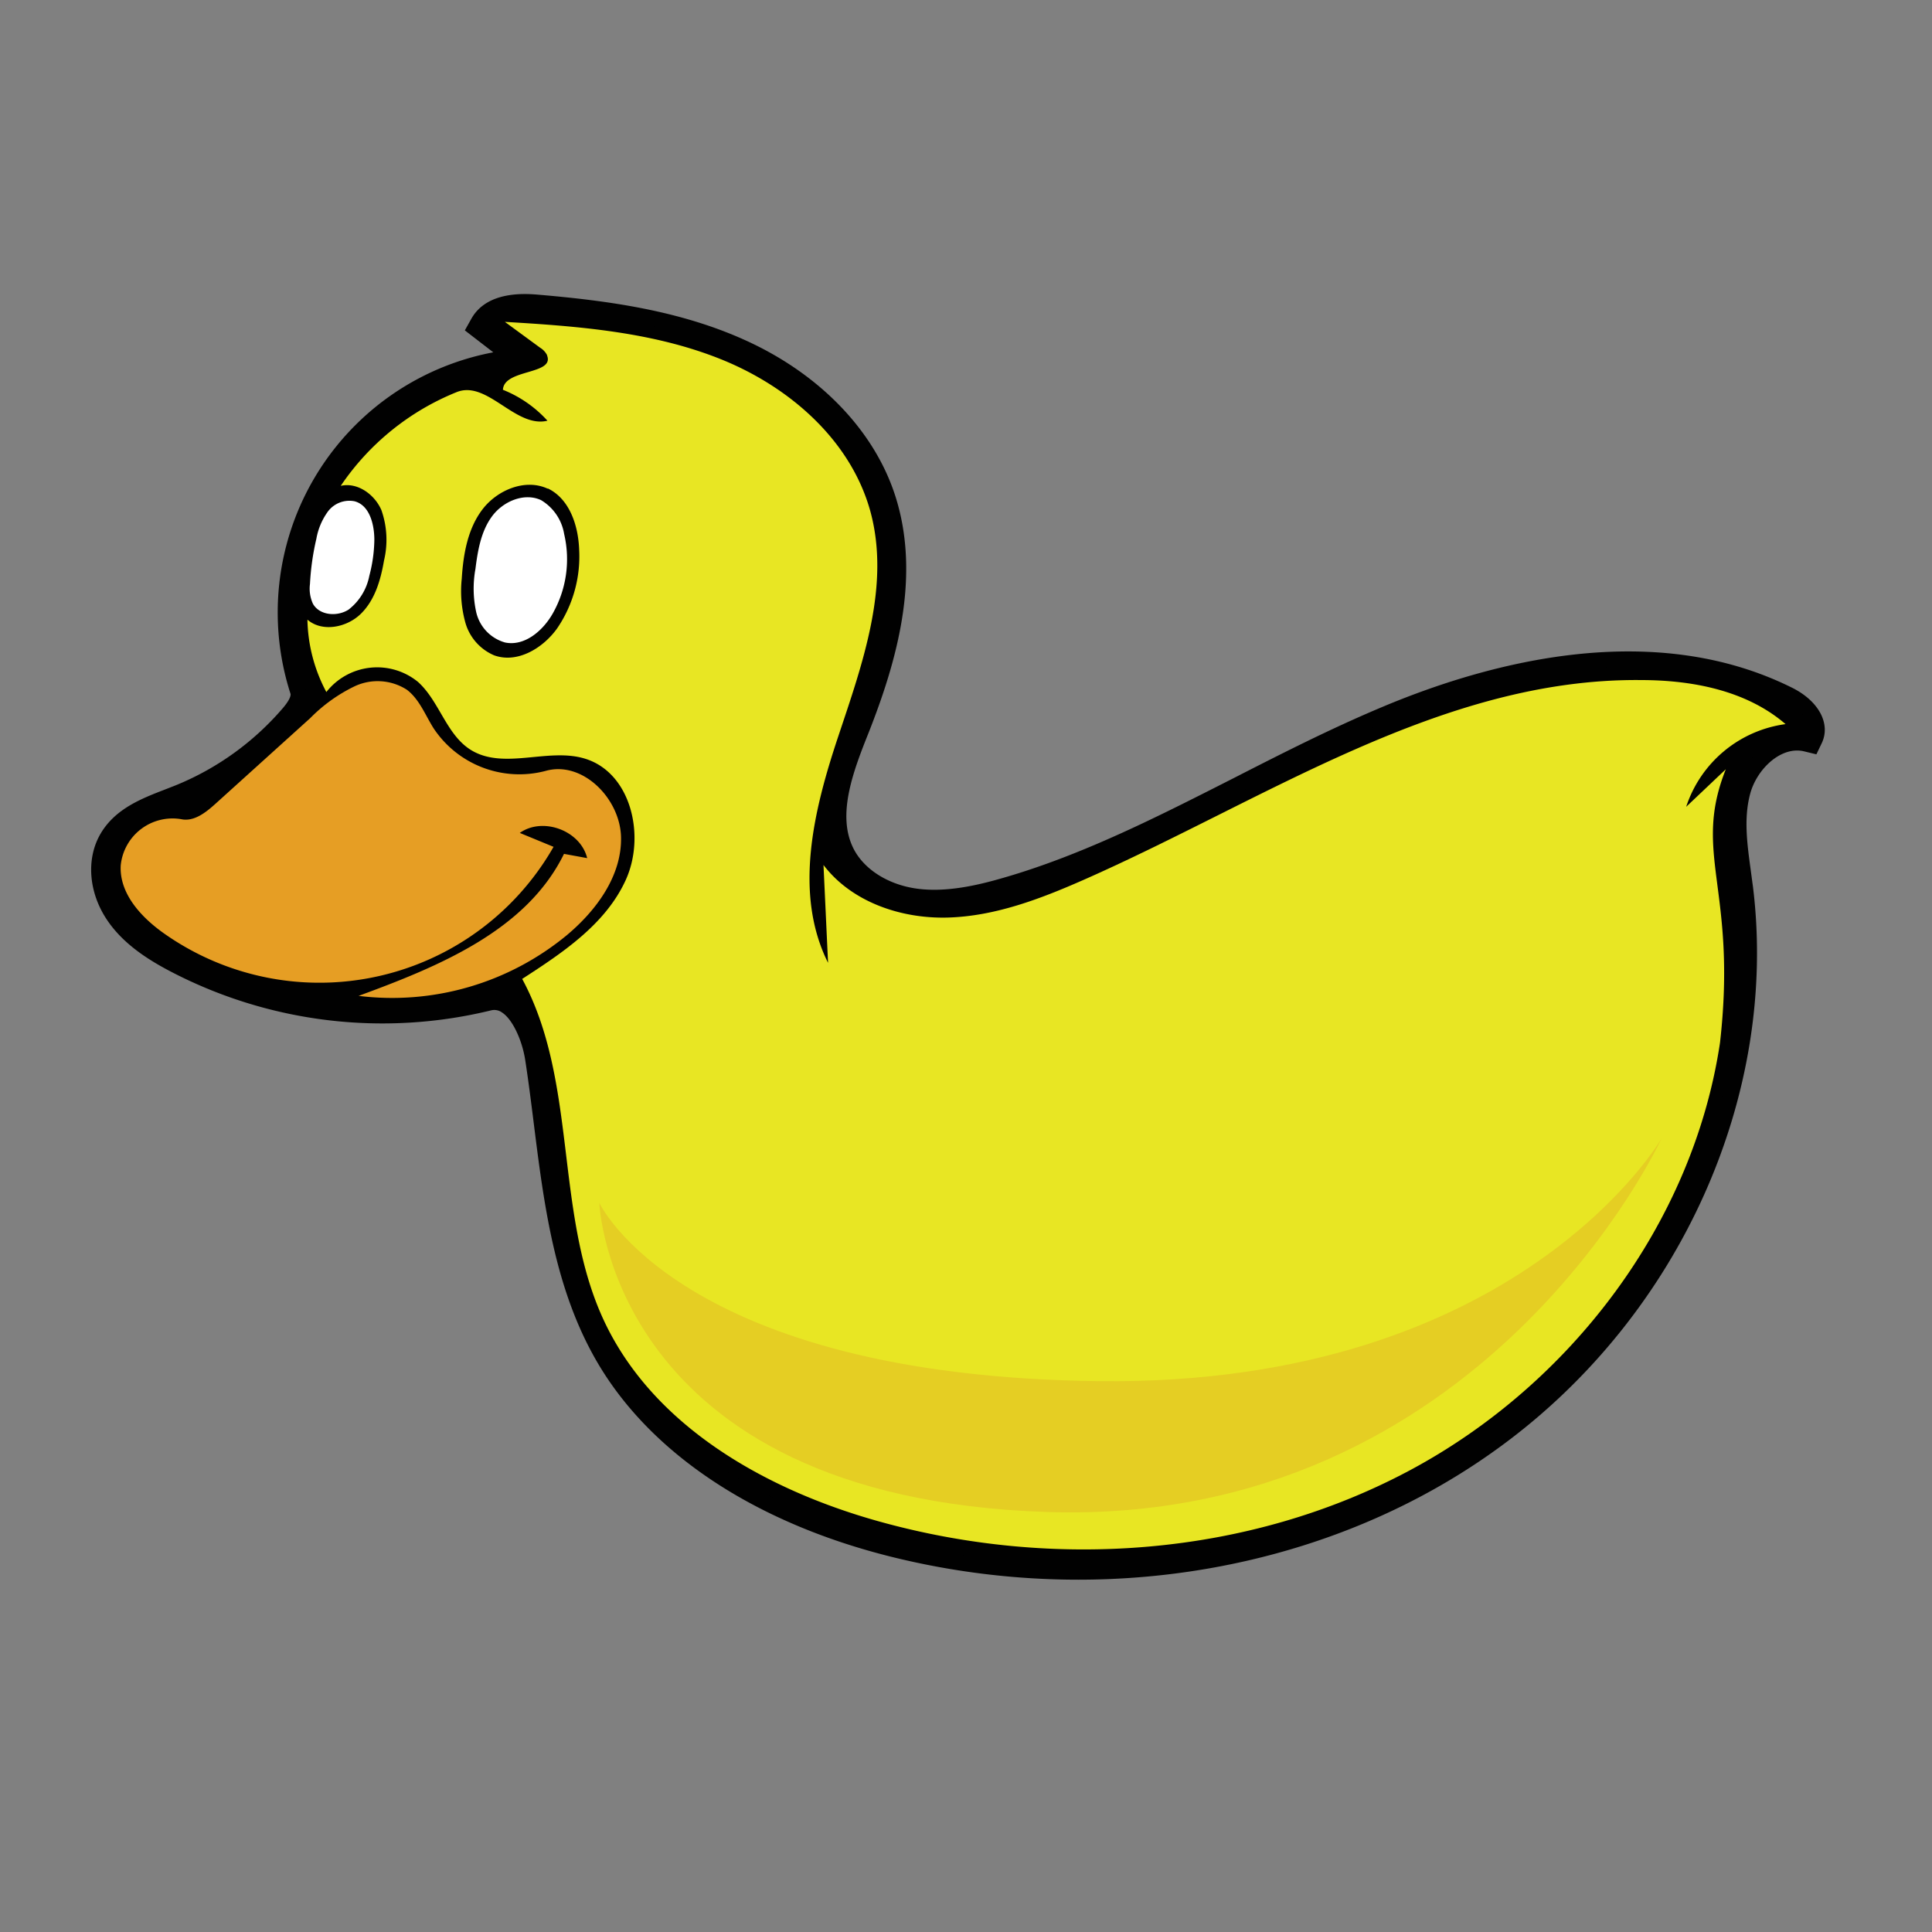 <svg id="Layer_1" data-name="Layer 1" xmlns="http://www.w3.org/2000/svg" viewBox="0 0 250 250"><rect x="0" y="0" width="250" height="250" fill="#808080" stroke="none"/><defs><style>.cls-1{fill:#010101;}.cls-2{fill:#e8e623;}.cls-3{fill:#e69e24;}.cls-4{fill:#fff;}.cls-5{fill:#e5ce23;}</style></defs><title>Artboard 1</title><path class="cls-1" d="M48.44,101.15a1.82,1.82,0,0,1-2.11-.8,3.59,3.59,0,0,1,0-2.69c.23-.85,1-1.93,1.74-1.4a4,4,0,0,1,1.65,2.43,2.23,2.23,0,0,1-1.3,2.45"/><path class="cls-1" d="M48.33,99.63c.12-.61-1-1-1.05-.4a.75.75,0,0,0,1.08.39Z"/><path class="cls-1" d="M139.52,204.41a100.25,100.25,0,0,1-24.09-2.94c-17.75-4.4-31.34-13.41-38.25-25.38-5.44-9.42-6.81-20.33-8.13-30.88-.33-2.65-.68-5.39-1.08-8s-1.64-5.3-3-6.19a1.71,1.71,0,0,0-1.46-.27A59.26,59.26,0,0,1,22,125.67c-2.66-1.4-6-3.43-8.14-6.62-2.42-3.59-2.74-8-.81-11.23s5.36-4.52,8.41-5.7l1.25-.49a36.27,36.27,0,0,0,13.89-10c1.12-1.31,1-1.78,1-1.83A34.26,34.26,0,0,1,63.83,45.59l-3.68-2.84.84-1.5c2.06-3.68,7.09-3.25,8.75-3.11,8.81.76,18.15,2,26.73,5.9C106,48.36,113,55.6,115.76,63.9c3.57,10.73.1,22.1-3.32,30.81-2,5-4.21,10.71-2,15.09,1.37,2.72,4.54,4.71,8.28,5.2s7.75-.43,11.11-1.41c10.42-3,20.37-8.11,30-13,6-3.07,12.25-6.24,18.59-8.92C192.9,85.51,214,80.07,231.91,89c3.45,1.72,5,4.66,3.83,7.15l-.7,1.46-1.57-.38c-3-.74-6.15,2.3-7,5.49s-.39,6.48.09,10c.09.67.18,1.35.27,2,3.34,27-9.42,55.38-32.51,72.34C178.88,198.43,159.46,204.41,139.52,204.41ZM64,126.67a5.74,5.74,0,0,1,3.22,1c2.75,1.83,4.24,5.81,4.71,8.91.41,2.7.76,5.46,1.09,8.14,1.27,10.16,2.59,20.66,7.62,29.37,6.36,11,19.06,19.36,35.75,23.49,26.64,6.6,54.88,1.48,75.54-13.69,21.95-16.11,34.08-43,30.91-68.62-.08-.65-.17-1.31-.26-2-.52-3.8-1.06-7.74,0-11.65s4.54-7.73,8.59-8.43a6.21,6.21,0,0,0-1.05-.66c-16.6-8.25-36.45-3.06-50.17,2.75-6.21,2.63-12.37,5.77-18.33,8.8-9.78,5-19.89,10.14-30.67,13.29-3.76,1.1-8.21,2.14-12.76,1.54-5.1-.67-9.34-3.42-11.32-7.36-3-6-.33-12.84,1.84-18.36,3.17-8.08,6.41-18.57,3.25-28.08-2.41-7.25-8.66-13.62-17.14-17.48-8-3.65-17-4.83-25.42-5.56a11.11,11.11,0,0,0-3.37.11l8.44,6.52L69,49A30.29,30.29,0,0,0,41.45,88.6c.85,2.62-1.12,4.92-1.77,5.67a40.29,40.29,0,0,1-15.43,11.06l-1.31.51c-2.69,1-5.22,2-6.42,4-1.29,2.17-.59,5,.69,6.94,1.66,2.46,4.45,4.14,6.69,5.33a55.18,55.18,0,0,0,38.65,4.71A5.94,5.94,0,0,1,64,126.67Z"/><path class="cls-1" d="M62.74,42.22c1.23-2.2,4.31-2.31,6.83-2.09,8.91.76,17.94,2,26.08,5.73S111,56,113.86,64.53c3.18,9.57.41,20.06-3.28,29.44-2.12,5.39-4.53,11.55-1.92,16.72,1.82,3.6,5.8,5.75,9.8,6.28s8.06-.34,11.93-1.48c17.15-5,32.34-15,48.79-22S215,82.83,231,90.78c1.78.89,3.78,2.7,2.92,4.5-4.19-1-8.28,2.75-9.42,6.9s-.22,8.56.31,12.84c3.32,26.81-9.94,54.5-31.71,70.48s-51,20.52-77.2,14c-14.75-3.65-29.4-11.28-37-24.43-6.59-11.41-7-25.19-9-38.21-.6-4-3-9.07-6.9-8.1A57.11,57.11,0,0,1,23,123.91c-2.84-1.5-5.62-3.32-7.42-6s-2.39-6.33-.75-9.08c1.78-3,5.47-4.07,8.69-5.36A38.29,38.29,0,0,0,38.17,93c.91-1.06,1.81-2.42,1.38-3.75A32.29,32.29,0,0,1,68.91,47l-6.17-4.77"/><path class="cls-2" d="M70.79,46c1,2.52-5.59,1.72-5.71,4.44a15.53,15.53,0,0,1,5.76,4c-4.15,1-7.79-5.29-11.75-3.7a33,33,0,0,0-15,12.13c2.16-.5,4.38,1.1,5.26,3.13a11.59,11.59,0,0,1,.34,6.54c-.43,2.51-1.18,5.11-3,6.89s-5,2.41-6.91.75a20.66,20.66,0,0,0,2.45,9.37A8.35,8.35,0,0,1,54.1,88.25c2.77,2.51,3.65,6.8,6.81,8.78,4.25,2.65,10-.31,14.75,1.13,6,1.8,7.91,10,5.31,15.71s-8.14,9.4-13.4,12.8c7.17,13.26,4.18,30,10.37,43.76,6.27,13.92,20.92,22.26,35.62,26.39,22.75,6.39,48,4.6,68.87-6.56s36.65-32,40.14-55.35c2.25-19.89-3.63-24.37.75-35.37l-5.13,4.86a15.76,15.76,0,0,1,12.86-10.7C226,89.35,219,88,212.32,88c-25.82-.26-48.6,15.51-72.23,25.91-5.55,2.44-11.35,4.64-17.41,4.82s-12.47-2-16.12-6.8l.59,12.66c-4.49-9-1.87-19.73,1.3-29.24s6.83-19.65,4.14-29.31C110,56.85,102.06,50,93.25,46.47s-18.45-4.26-27.92-4.82L69.9,45a2.42,2.42,0,0,1,.89.95"/><path class="cls-3" d="M46.43,128.87A35.51,35.51,0,0,0,73.36,121c3.83-3.21,7.12-7.69,7-12.69s-5-9.92-9.78-8.55a13.32,13.32,0,0,1-14.46-5.5c-1.09-1.72-1.83-3.75-3.46-5a7,7,0,0,0-6.76-.46,20.6,20.6,0,0,0-5.73,4.1L27.89,104c-1.26,1.14-2.8,2.36-4.45,2a6.74,6.74,0,0,0-7.82,6c-.19,3.67,2.7,6.76,5.71,8.86a34.89,34.89,0,0,0,50.3-11.28l-4.37-1.8c3-2.12,7.86-.29,8.72,3.26l-3-.55c-4.86,9.93-16.21,14.57-26.59,18.38"/><path class="cls-1" d="M70.88,63.2c2.8,1.34,3.94,4.76,4.06,7.87a16.51,16.51,0,0,1-2.86,10.26c-1.85,2.58-5.18,4.56-8.16,3.46a6.53,6.53,0,0,1-3.69-4.18,15.27,15.27,0,0,1-.48-5.72c.2-3.18.77-6.49,2.7-9s5.55-4,8.43-2.65"/><path class="cls-4" d="M73,69.1a6.3,6.3,0,0,0-3-4.39c-2.17-1-4.9.16-6.33,2.1s-1.85,4.43-2.15,6.82a14.18,14.18,0,0,0,.11,5.62,5.31,5.31,0,0,0,3.73,3.89c2.53.52,4.91-1.53,6.18-3.78A14.27,14.27,0,0,0,73,69.1Z"/><path class="cls-4" d="M48.44,69.86c0-2-.61-4.5-2.58-5a3.47,3.47,0,0,0-3.42,1.32,8.49,8.49,0,0,0-1.5,3.53,33.11,33.11,0,0,0-.83,5.86,4.7,4.7,0,0,0,.38,2.55c.85,1.53,3.15,1.71,4.62.76a7.27,7.27,0,0,0,2.68-4.37A19.07,19.07,0,0,0,48.44,69.86Z"/><path class="cls-5" d="M77.55,155.65s1.38,38.12,57.88,40S215,147.32,215,147.32s-18.46,32-72.72,31.4S77.55,155.65,77.55,155.65Z"/></svg>